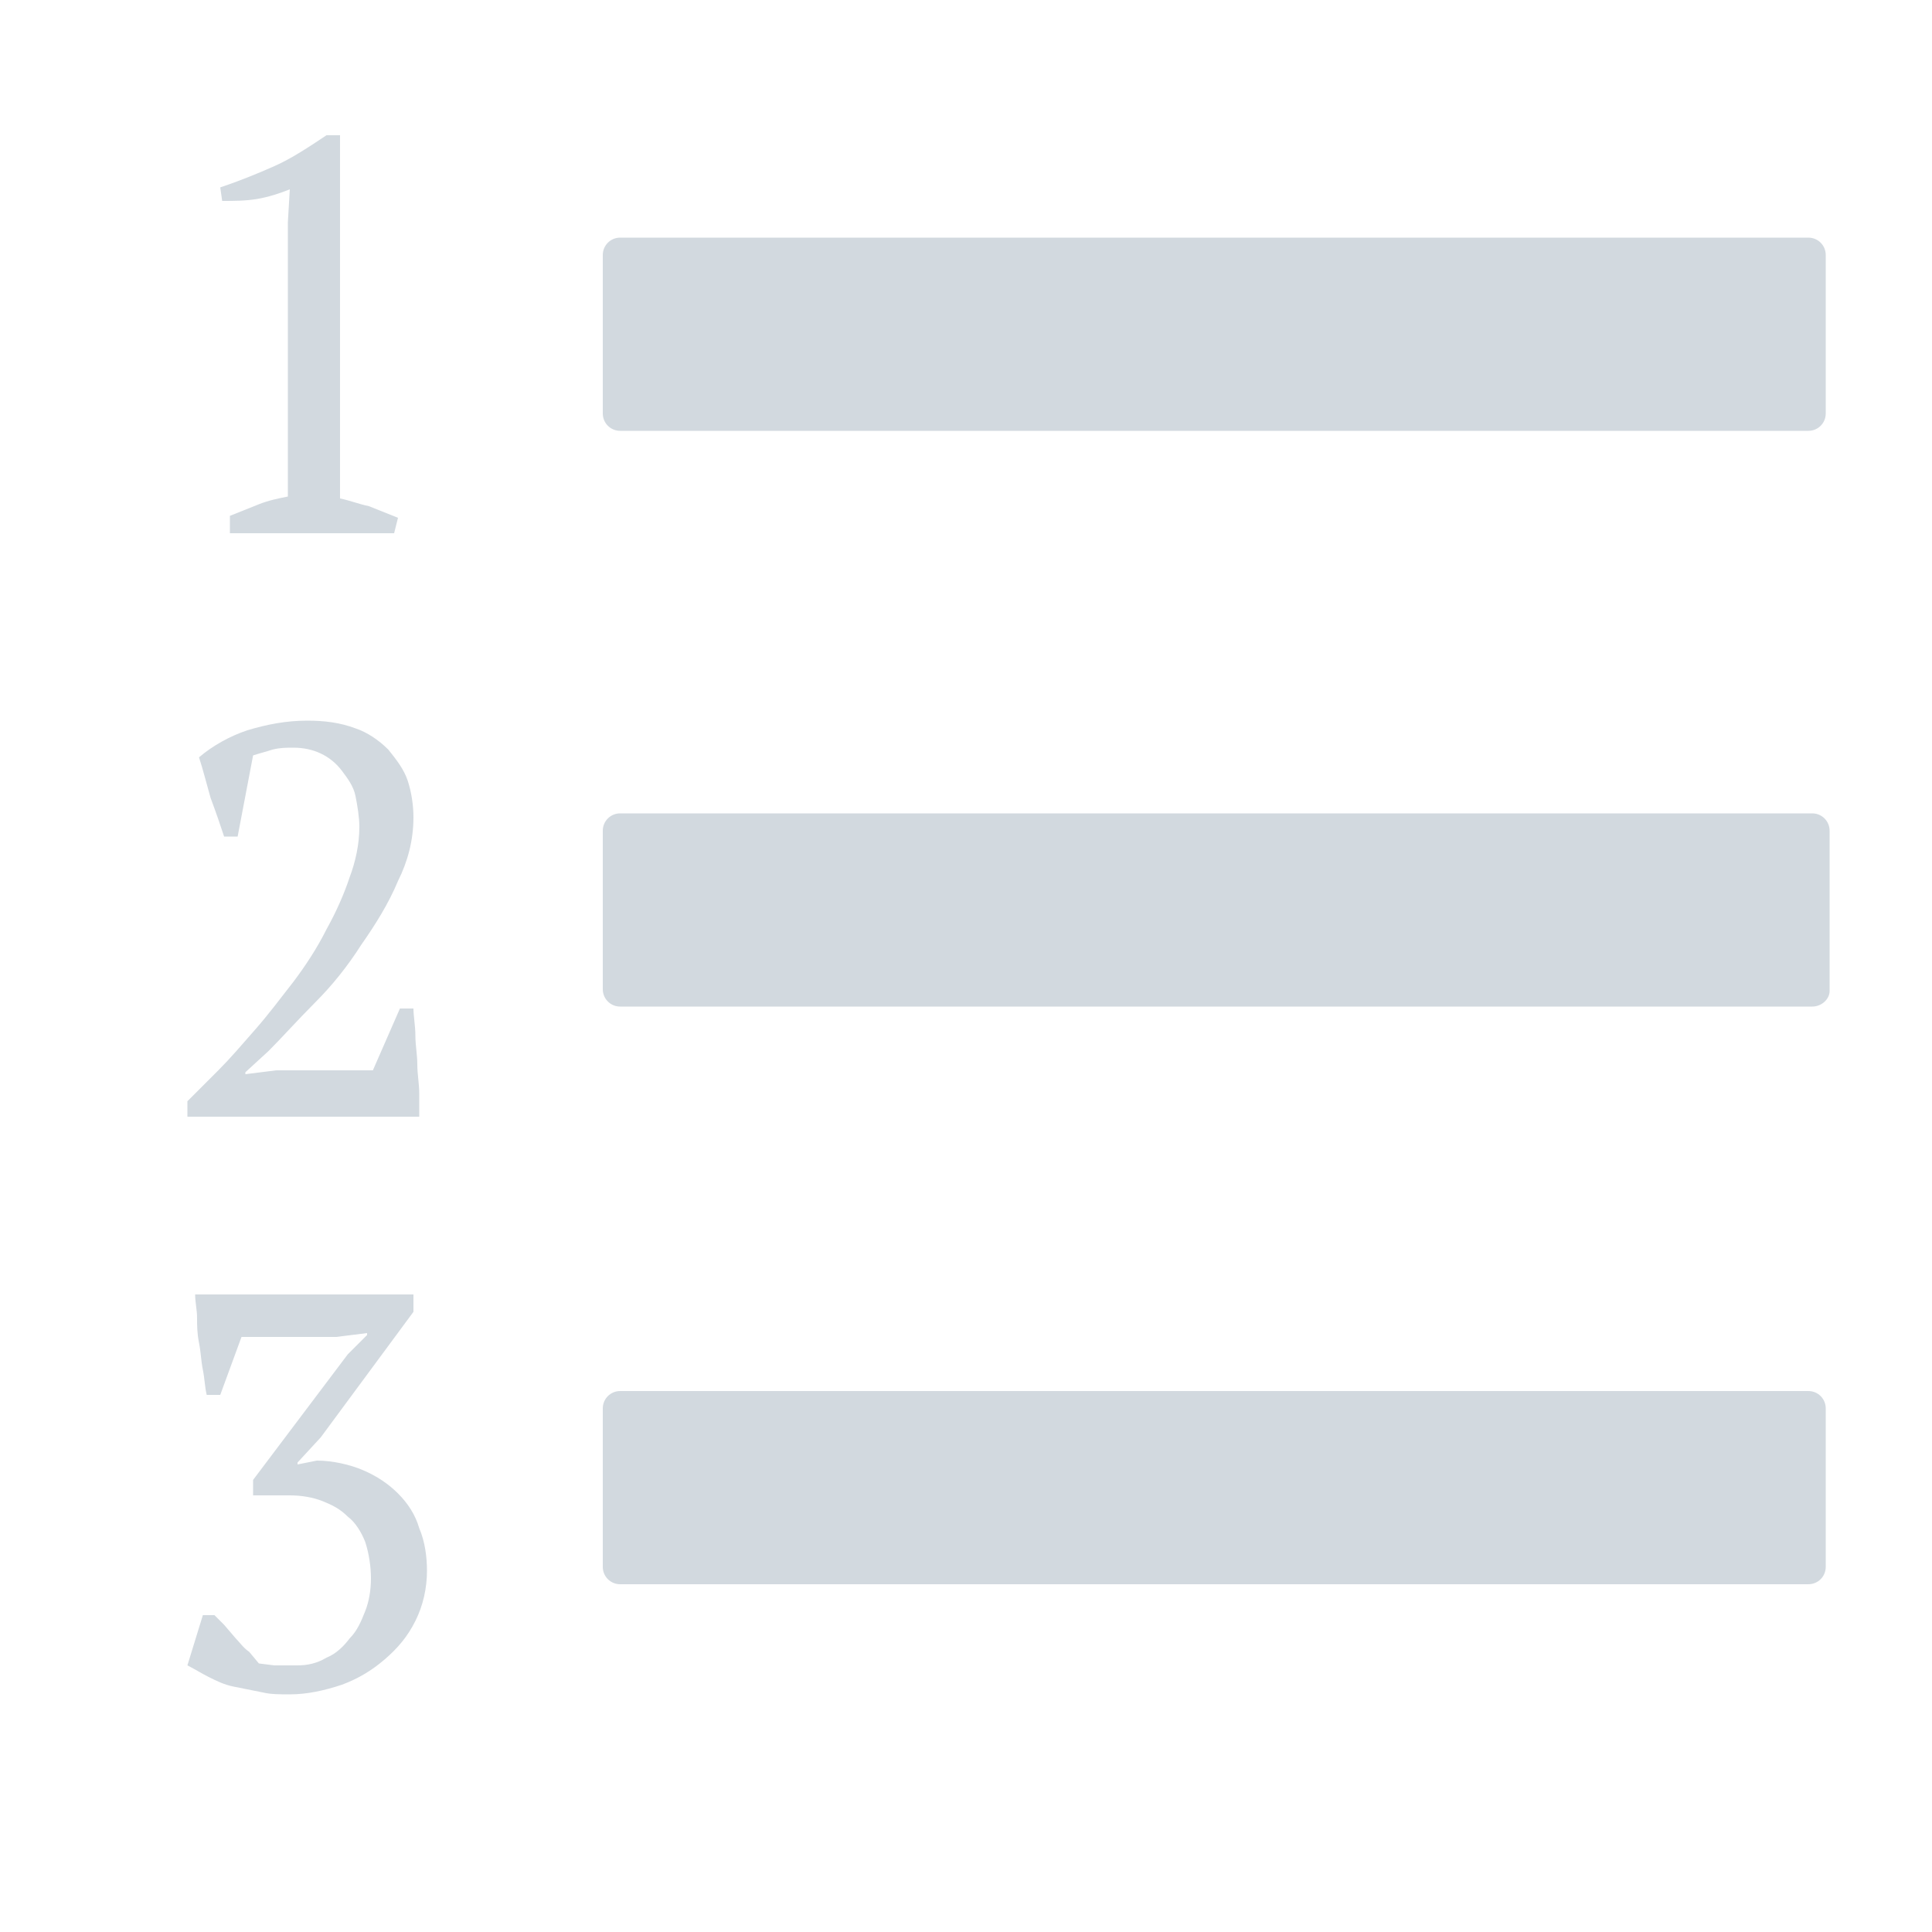 <?xml version="1.0" encoding="utf-8"?>
<!-- Generator: Adobe Illustrator 21.1.0, SVG Export Plug-In . SVG Version: 6.00 Build 0)  -->
<svg version="1.1" id="Ebene_1" xmlns="http://www.w3.org/2000/svg" xmlns:xlink="http://www.w3.org/1999/xlink" x="0px" y="0px"
	 viewBox="0 0 100 100" style="enable-background:new 0 0 100 100;" xml:space="preserve">
<style type="text/css">
	.st0{fill:#D2D9DF;}
</style>
<title>Zeichenfläche 1 Kopie 6</title>
<title>Zeichenfläche 1 Kopie 8</title>
<path class="st0" d="M20.4,27.6h-8.5v-0.9c0.5-0.2,1-0.4,1.5-0.6c0.5-0.2,1-0.3,1.5-0.4V11.5L15,9.8c-0.5,0.2-1.1,0.4-1.7,0.5
	c-0.6,0.1-1.2,0.1-1.8,0.1l-0.1-0.7c0.9-0.3,1.9-0.7,2.8-1.1c0.9-0.4,1.8-1,2.7-1.6h0.7v18.8c0.5,0.1,1,0.3,1.5,0.4
	c0.5,0.2,1,0.4,1.5,0.6L20.4,27.6z M12.3,43.3h-0.7c-0.2-0.6-0.4-1.2-0.7-2c-0.2-0.7-0.4-1.5-0.6-2.1c0.7-0.6,1.6-1.1,2.5-1.4
	c1-0.3,2-0.5,3.1-0.5c0.9,0,1.7,0.1,2.5,0.4c0.6,0.2,1.2,0.6,1.7,1.1c0.4,0.5,0.8,1,1,1.6c0.2,0.6,0.3,1.3,0.3,1.9
	c0,1.2-0.3,2.3-0.8,3.3c-0.5,1.2-1.2,2.3-1.9,3.3c-0.7,1.1-1.5,2.1-2.4,3c-0.9,0.9-1.7,1.8-2.4,2.5l-1.2,1.1v0.1l1.6-0.2h5l1.4-3.2
	h0.7c0,0.4,0.1,0.9,0.1,1.4c0,0.5,0.1,1,0.1,1.5c0,0.5,0.1,1,0.1,1.5c0,0.5,0,0.9,0,1.2h-12V57l1.6-1.6c0.6-0.6,1.2-1.3,1.9-2.1
	c0.7-0.8,1.3-1.6,2-2.5c0.6-0.8,1.2-1.7,1.7-2.7c0.5-0.9,0.9-1.8,1.2-2.7c0.3-0.8,0.5-1.7,0.5-2.6c0-0.5-0.1-1.1-0.2-1.6
	c-0.1-0.5-0.4-0.9-0.7-1.3c-0.6-0.8-1.5-1.2-2.5-1.2c-0.4,0-0.7,0-1.1,0.1c-0.3,0.1-0.7,0.2-1,0.3L12.3,43.3z M15.4,86.2
	c0.5,0,1-0.1,1.5-0.4c0.5-0.2,0.9-0.6,1.2-1c0.4-0.4,0.6-0.9,0.8-1.4c0.2-0.5,0.3-1.1,0.3-1.7c0-0.6-0.1-1.3-0.3-1.9
	c-0.2-0.5-0.5-1-0.9-1.3c-0.4-0.4-0.8-0.6-1.3-0.8c-0.5-0.2-1.1-0.3-1.7-0.3h-1.9v-0.8l4.9-6.5l1-1v-0.1l-1.6,0.2h-4.9l-1.1,3h-0.7
	c-0.1-0.4-0.1-0.8-0.2-1.3c-0.1-0.5-0.1-0.9-0.2-1.4c-0.1-0.5-0.1-0.9-0.1-1.3c0-0.4-0.1-0.8-0.1-1.2h11.3v0.9l-4.8,6.5l-1.2,1.3
	v0.1l1-0.2c0.8,0,1.7,0.2,2.4,0.5c0.7,0.3,1.3,0.7,1.8,1.2c0.5,0.5,0.9,1.1,1.1,1.8c0.3,0.7,0.4,1.5,0.4,2.2c0,0.9-0.2,1.8-0.6,2.6
	c-0.4,0.8-0.9,1.4-1.6,2c-0.7,0.6-1.4,1-2.2,1.3c-0.9,0.3-1.8,0.5-2.7,0.5c-0.5,0-1,0-1.4-0.1c-0.5-0.1-1-0.2-1.5-0.3
	c-0.5-0.1-0.9-0.3-1.3-0.5c-0.4-0.2-0.7-0.4-1.1-0.6l0.8-2.6h0.6c0.1,0.1,0.3,0.3,0.5,0.5l0.6,0.7c0.2,0.2,0.4,0.5,0.7,0.7l0.5,0.6
	l0.8,0.1C14.6,86.2,15,86.2,15.4,86.2z M93.6,22.3H32.1c-0.5,0-0.9-0.4-0.9-0.9v0v-8.2c0-0.5,0.4-0.9,0.9-0.9l0,0h61.5
	c0.5,0,0.9,0.4,0.9,0.9v0v8.2C94.5,21.9,94.1,22.3,93.6,22.3C93.6,22.3,93.6,22.3,93.6,22.3z M94.7,51.3V43c0-0.5-0.4-0.9-0.9-0.9
	l0,0H32.1c-0.5,0-0.9,0.4-0.9,0.9v8.2c0,0.5,0.4,0.9,0.9,0.9h61.7C94.3,52.1,94.7,51.7,94.7,51.3L94.7,51.3z M94.5,81.1v-8.2
	c0-0.5-0.4-0.9-0.9-0.9c0,0,0,0,0,0H32.1c-0.5,0-0.9,0.4-0.9,0.9l0,0v8.2c0,0.5,0.4,0.9,0.9,0.9c0,0,0,0,0,0h61.5
	C94.1,82,94.5,81.6,94.5,81.1L94.5,81.1z"/>
</svg>

